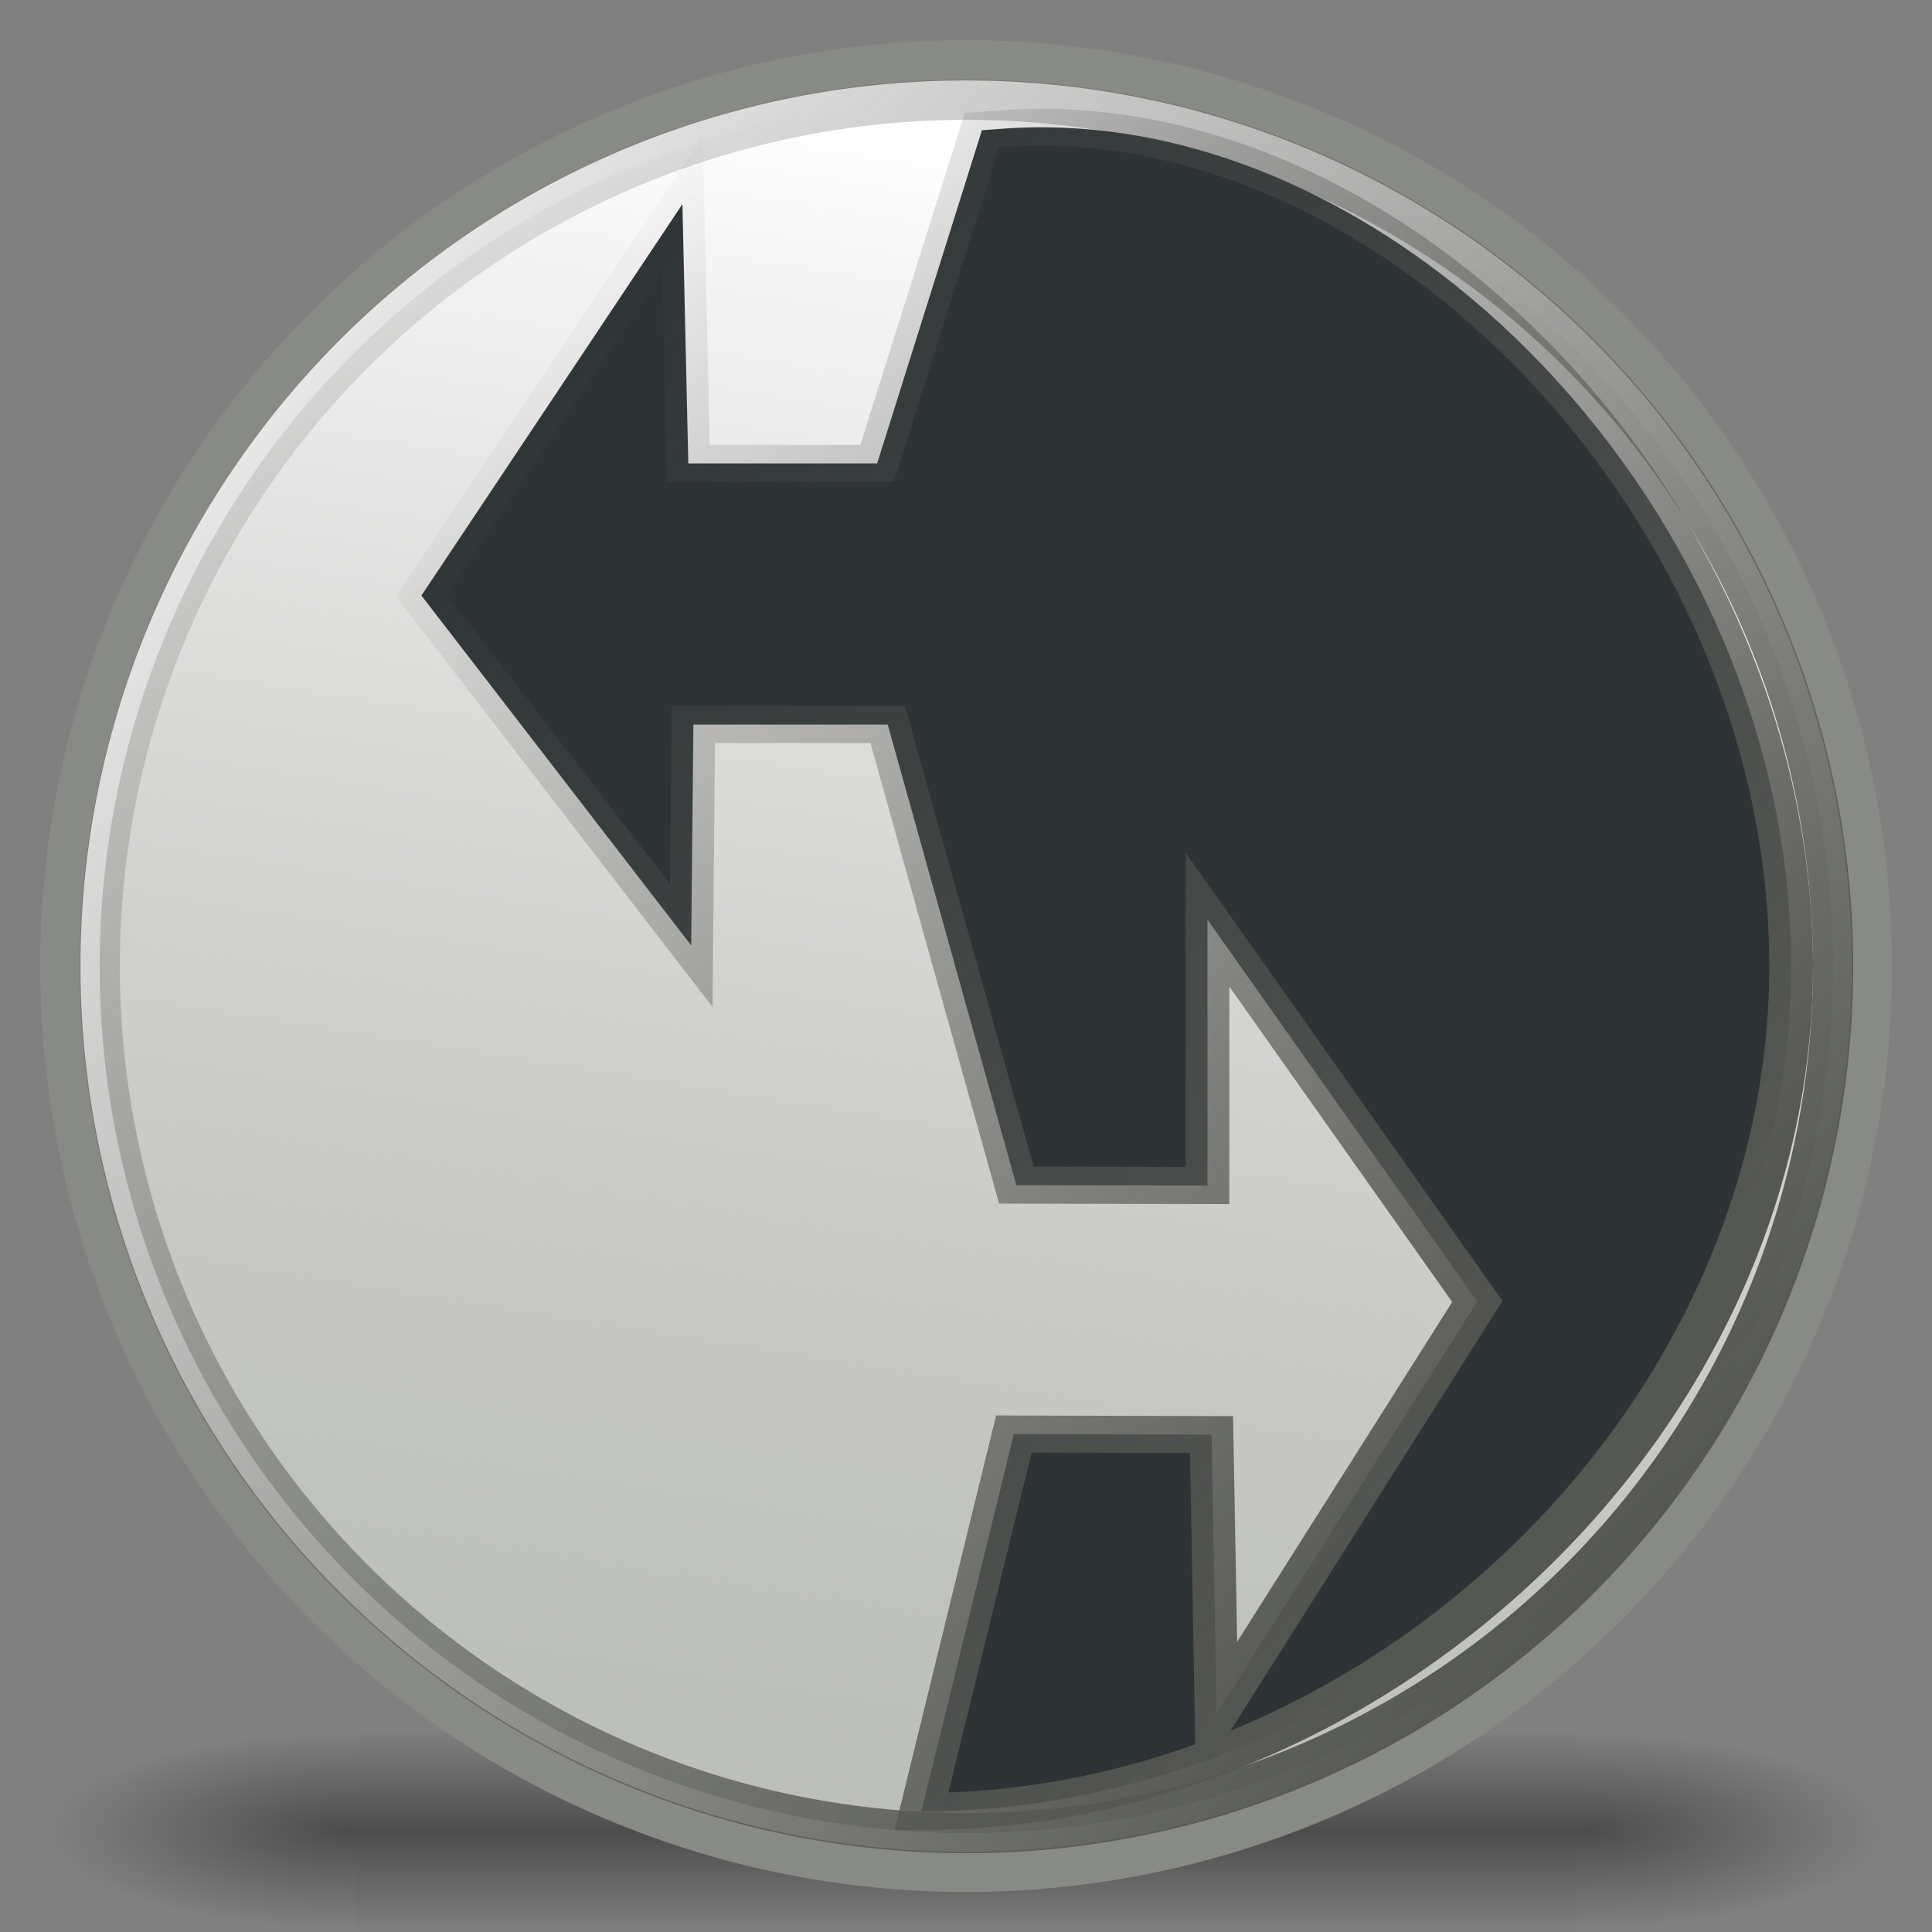 <?xml version="1.0" encoding="UTF-8" standalone="no"?>
<!-- Created with Inkscape (http://www.inkscape.org/) -->
<svg
   xmlns:dc="http://purl.org/dc/elements/1.1/"
   xmlns:cc="http://creativecommons.org/ns#"
   xmlns:rdf="http://www.w3.org/1999/02/22-rdf-syntax-ns#"
   xmlns:svg="http://www.w3.org/2000/svg"
   xmlns="http://www.w3.org/2000/svg"
   xmlns:xlink="http://www.w3.org/1999/xlink"
   xmlns:sodipodi="http://sodipodi.sourceforge.net/DTD/sodipodi-0.dtd"
   xmlns:inkscape="http://www.inkscape.org/namespaces/inkscape"
   width="48px"
   height="48px"
   id="svg1306"
   sodipodi:version="0.32"
   inkscape:version="0.46"
   sodipodi:docbase="/home/dobey/.icons/hicolor/48x48/apps"
   sodipodi:docname="modes.svg"
   inkscape:output_extension="org.inkscape.output.svg.inkscape">
  <rect width="100%" height="100%" fill="#808080" stroke="none"/>
  <defs
     id="defs1308">
    <inkscape:perspective
       sodipodi:type="inkscape:persp3d"
       inkscape:vp_x="0 : 24 : 1"
       inkscape:vp_y="0 : 1000 : 0"
       inkscape:vp_z="48 : 24 : 1"
       inkscape:persp3d-origin="24 : 16 : 1"
       id="perspective42" />
    <radialGradient
       inkscape:collect="always"
       xlink:href="#linearGradient7197"
       id="radialGradient1963"
       gradientUnits="userSpaceOnUse"
       gradientTransform="matrix(-4.372486e-2,0,0,4.94117e-2,39.795,14.883)"
       cx="605.714"
       cy="486.648"
       fx="605.714"
       fy="486.648"
       r="117.143" />
    <radialGradient
       inkscape:collect="always"
       xlink:href="#linearGradient7197"
       id="radialGradient1961"
       gradientUnits="userSpaceOnUse"
       gradientTransform="matrix(4.372486e-2,0,0,4.94117e-2,8.205,14.883)"
       cx="605.714"
       cy="486.648"
       fx="605.714"
       fy="486.648"
       r="117.143" />
    <linearGradient
       inkscape:collect="always"
       xlink:href="#linearGradient5048"
       id="linearGradient1959"
       gradientUnits="userSpaceOnUse"
       gradientTransform="matrix(4.372486e-2,0,0,4.94117e-2,8.197,14.883)"
       x1="302.857"
       y1="366.648"
       x2="302.857"
       y2="609.505" />
    <linearGradient
       inkscape:collect="always"
       id="linearGradient7197">
      <stop
         style="stop-color:black;stop-opacity:1;"
         offset="0"
         id="stop7199" />
      <stop
         style="stop-color:black;stop-opacity:0;"
         offset="1"
         id="stop7201" />
    </linearGradient>
    <linearGradient
       id="linearGradient8838"
       inkscape:collect="always">
      <stop
         id="stop8840"
         offset="0"
         style="stop-color:#000000;stop-opacity:1;" />
      <stop
         id="stop8842"
         offset="1"
         style="stop-color:#000000;stop-opacity:0;" />
    </linearGradient>
    <radialGradient
       inkscape:collect="always"
       xlink:href="#linearGradient8838"
       id="radialGradient1690"
       gradientUnits="userSpaceOnUse"
       gradientTransform="matrix(1,0,0,0.341,0,3.047)"
       cx="62.625"
       cy="4.625"
       fx="62.625"
       fy="4.625"
       r="10.625" />
    <linearGradient
       id="linearGradient5048">
      <stop
         style="stop-color:black;stop-opacity:0;"
         offset="0"
         id="stop5050" />
      <stop
         id="stop5056"
         offset="0.5"
         style="stop-color:black;stop-opacity:1;" />
      <stop
         style="stop-color:black;stop-opacity:0;"
         offset="1"
         id="stop5052" />
    </linearGradient>
    <linearGradient
       inkscape:collect="always"
       id="linearGradient2825">
      <stop
         style="stop-color:#555753;stop-opacity:1;"
         offset="0"
         id="stop2827" />
      <stop
         style="stop-color:#555753;stop-opacity:0;"
         offset="1"
         id="stop2829" />
    </linearGradient>
    <linearGradient
       inkscape:collect="always"
       id="linearGradient2781">
      <stop
         style="stop-color:#babdb6;stop-opacity:1"
         offset="0"
         id="stop2783" />
      <stop
         style="stop-color:#888a85;stop-opacity:0;"
         offset="1"
         id="stop2785" />
    </linearGradient>
    <linearGradient
       inkscape:collect="always"
       id="linearGradient2760">
      <stop
         style="stop-color:#555753;stop-opacity:1;"
         offset="0"
         id="stop2762" />
      <stop
         style="stop-color:#555753;stop-opacity:0;"
         offset="1"
         id="stop2764" />
    </linearGradient>
    <linearGradient
       inkscape:collect="always"
       xlink:href="#linearGradient2760"
       id="linearGradient2766"
       x1="41.255"
       y1="40.666"
       x2="1.404"
       y2="4.411"
       gradientUnits="userSpaceOnUse" />
    <linearGradient
       inkscape:collect="always"
       xlink:href="#linearGradient2781"
       id="linearGradient2787"
       x1="8.071"
       y1="48.705"
       x2="15.536"
       y2="1.69"
       gradientUnits="userSpaceOnUse" />
    <linearGradient
       inkscape:collect="always"
       xlink:href="#linearGradient2825"
       id="linearGradient2831"
       x1="28.591"
       y1="18.791"
       x2="8.458"
       y2="4.915"
       gradientUnits="userSpaceOnUse" />
  </defs>
  <sodipodi:namedview
     id="base"
     pagecolor="#ffffff"
     bordercolor="#666666"
     borderopacity="1.0"
     inkscape:pageopacity="0.0"
     inkscape:pageshadow="2"
     inkscape:zoom="9.9375"
     inkscape:cx="24"
     inkscape:cy="24"
     inkscape:current-layer="layer1"
     showgrid="true"
     inkscape:grid-bbox="true"
     inkscape:document-units="px"
     inkscape:window-width="1024"
     inkscape:window-height="682"
     inkscape:window-x="-4"
     inkscape:window-y="-4">
    <inkscape:grid
       type="xygrid"
       id="grid2415" />
  </sodipodi:namedview>
  <g
     id="layer1"
     inkscape:label="Layer 1"
     inkscape:groupmode="layer">
    <g
       style="display:inline"
       id="g1951"
       transform="matrix(1.438,0,0,0.417,-10.5,29.25)">
      <rect
         y="33"
         x="13.444"
         height="12"
         width="21.113"
         id="rect1953"
         style="opacity:0.402;color:black;fill:url(#linearGradient1959);fill-opacity:1;fill-rule:nonzero;stroke:none;stroke-width:1;stroke-linecap:round;stroke-linejoin:miter;marker:none;marker-start:none;marker-mid:none;marker-end:none;stroke-miterlimit:4;stroke-dasharray:none;stroke-dashoffset:0;stroke-opacity:1;visibility:visible;display:inline;overflow:visible" />
      <path
         sodipodi:nodetypes="cccc"
         id="path1955"
         d="M 34.556,33 C 34.556,33 34.556,45 34.556,45 C 36.808,45.022 40,42.311 40,38.999 C 40,35.687 37.487,33 34.556,33 z "
         style="opacity:0.402;color:black;fill:url(#radialGradient1961);fill-opacity:1;fill-rule:nonzero;stroke:none;stroke-width:1;stroke-linecap:round;stroke-linejoin:miter;marker:none;marker-start:none;marker-mid:none;marker-end:none;stroke-miterlimit:4;stroke-dasharray:none;stroke-dashoffset:0;stroke-opacity:1;visibility:visible;display:inline;overflow:visible" />
      <path
         style="opacity:0.402;color:black;fill:url(#radialGradient1963);fill-opacity:1;fill-rule:nonzero;stroke:none;stroke-width:1;stroke-linecap:round;stroke-linejoin:miter;marker:none;marker-start:none;marker-mid:none;marker-end:none;stroke-miterlimit:4;stroke-dasharray:none;stroke-dashoffset:0;stroke-opacity:1;visibility:visible;display:inline;overflow:visible"
         d="M 13.444,33 C 13.444,33 13.444,45 13.444,45 C 11.192,45.022 8,42.311 8,38.999 C 8,35.687 10.513,33 13.444,33 z "
         id="path1957"
         sodipodi:nodetypes="cccc" />
    </g>
    <path
       sodipodi:type="arc"
       style="opacity:1;color:#000000;fill:#ffffff;fill-opacity:1;fill-rule:evenodd;stroke:#888a85;stroke-width:1.003;stroke-linecap:butt;stroke-linejoin:miter;marker:none;marker-start:none;marker-mid:none;marker-end:none;stroke-miterlimit:4;stroke-dasharray:none;stroke-dashoffset:0;stroke-opacity:1;visibility:visible;display:inline;overflow:visible"
       id="path1314"
       sodipodi:cx="24.500000"
       sodipodi:cy="24.785715"
       sodipodi:rx="22.571428"
       sodipodi:ry="22.571428"
       d="M 47.071 24.786 A 22.571 22.571 0 1 1  1.929,24.786 A 22.571 22.571 0 1 1  47.071 24.786 z"
       transform="matrix(0.997,0,0,0.997,-0.424,-0.709)" />
    <path
       sodipodi:type="arc"
       style="opacity:1;color:#000000;fill:url(#linearGradient2787);fill-opacity:1.0;fill-rule:evenodd;stroke:url(#linearGradient2766);stroke-width:1.049;stroke-linecap:butt;stroke-linejoin:miter;marker:none;marker-start:none;marker-mid:none;marker-end:none;stroke-miterlimit:4;stroke-dasharray:none;stroke-dashoffset:0;stroke-opacity:1;visibility:visible;display:inline;overflow:visible"
       id="path2044"
       sodipodi:cx="24.500000"
       sodipodi:cy="24.785715"
       sodipodi:rx="22.571428"
       sodipodi:ry="22.571428"
       d="M 47.071 24.786 A 22.571 22.571 0 1 1  1.929,24.786 A 22.571 22.571 0 1 1  47.071 24.786 z"
       transform="matrix(0.954,0,0,0.954,0.636,0.364)" />
    <path
       transform="matrix(1.64,0,0,1.39,-1.889,1.812)"
       style="color:black;fill:#2e3436;fill-opacity:1;fill-rule:evenodd;stroke:url(#linearGradient2831);stroke-width:0.662;stroke-linecap:butt;stroke-linejoin:miter;stroke-miterlimit:4;stroke-dashoffset:0;stroke-opacity:1;marker:none;marker-start:none;marker-mid:none;marker-end:none;visibility:visible;display:inline;overflow:visible"
       d="M 28.286,15.964 C 28.286,24.106 22.011,31.074 15.111,31.074 L 16.511,24.328 L 19.506,24.338 L 19.582,29.324 L 23.532,21.959 L 19.444,15.134 L 19.444,19.886 L 16.549,19.879 L 14.6,11.647 L 11.656,11.647 L 11.623,15.595 L 7.536,9.341 L 11.49,2.345 L 11.579,6.98 L 14.44,6.98 L 16.027,1.024 L 16.338,0.997 C 22.248,0.484 28.286,7.822 28.286,15.964 z"
       id="path2778"
       sodipodi:nodetypes="cccccccccccccccccsc" />
  </g>
</svg>
